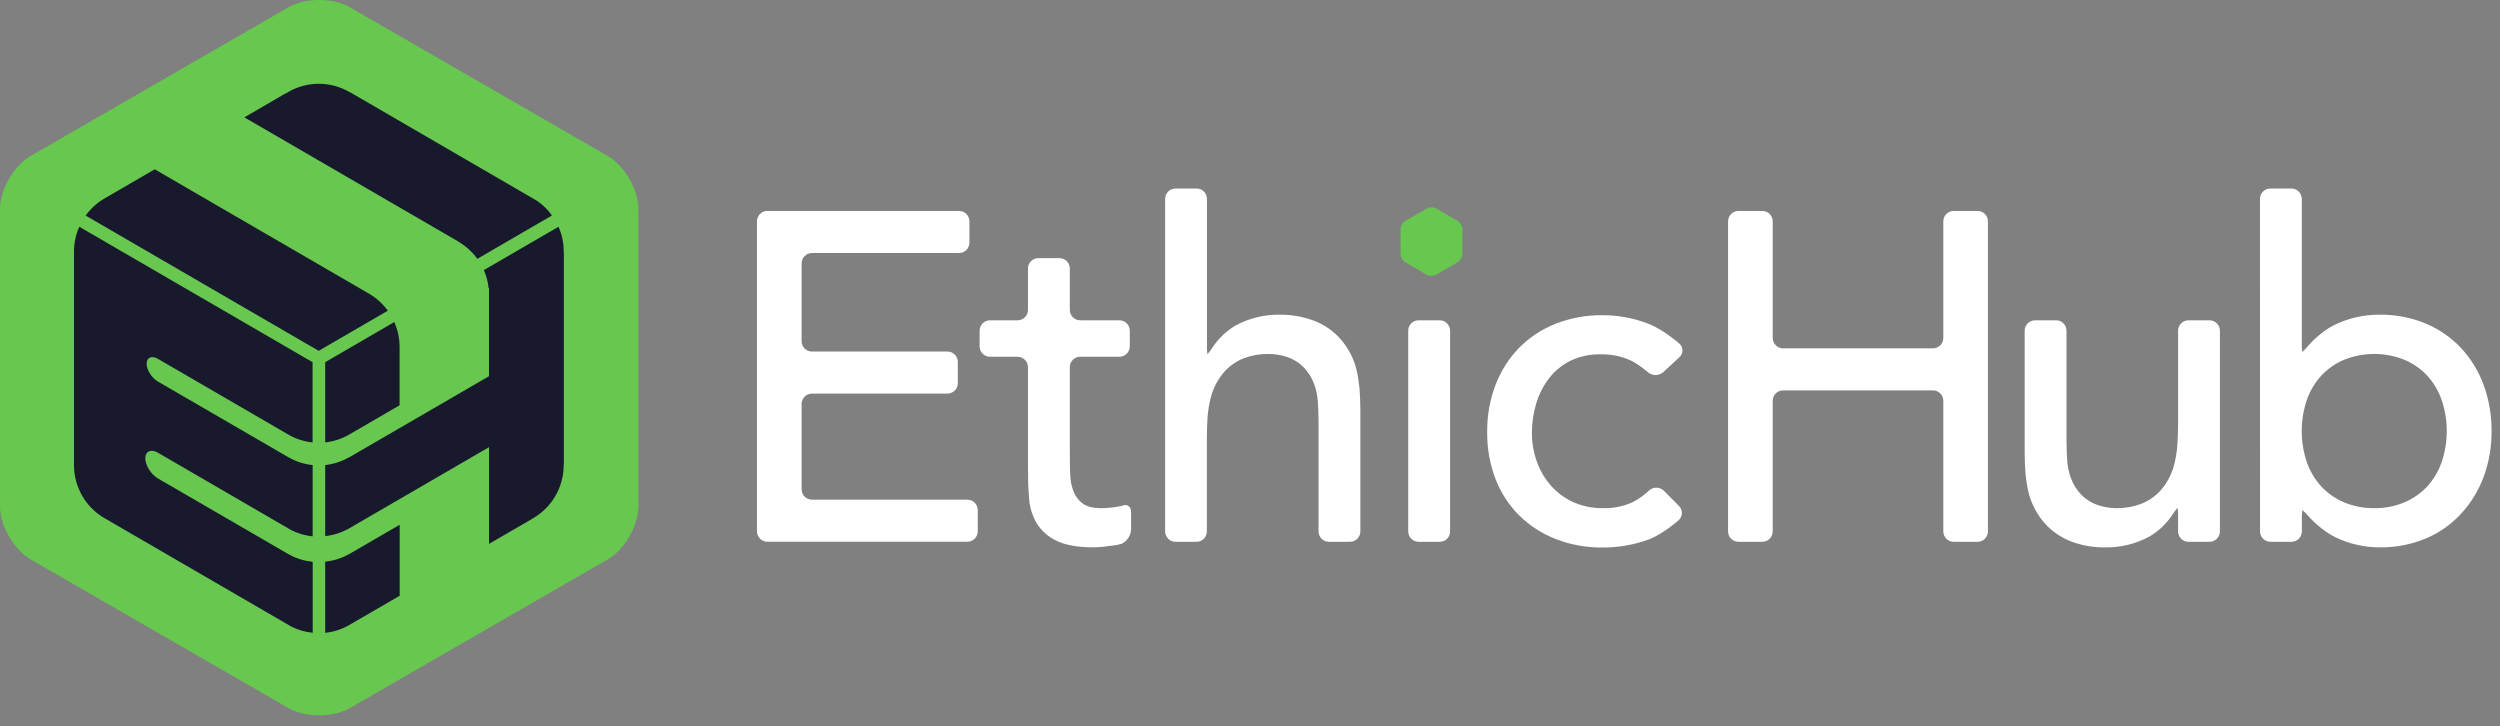 <svg width="117" height="34" viewBox="0 0 117 34" fill="none" xmlns="http://www.w3.org/2000/svg">
<rect x="0" y="0" width="117" height="34" fill="#808080" stroke="none"/>
<path d="M16.373 0.341C15.582 -0.114 14.29 -0.114 13.499 0.341L1.437 7.298C0.647 7.753 0 8.872 0 9.783V23.696C0 24.607 0.647 25.726 1.437 26.182L13.499 33.138C14.29 33.593 15.582 33.593 16.373 33.138L28.439 26.182C29.229 25.726 29.876 24.607 29.876 23.696V9.783C29.876 8.872 29.229 7.753 28.439 7.298L16.373 0.341Z" fill="#67C74F"/>
<path fill-rule="evenodd" clip-rule="evenodd" d="M16.429 4.343L25.14 9.403V9.402C25.408 9.588 25.642 9.818 25.833 10.083L22.34 12.113C22.106 11.79 21.807 11.519 21.464 11.318L21.449 11.303L11.436 5.492L12.301 4.99L13.284 4.416C13.329 4.398 13.372 4.376 13.413 4.351C14.306 3.797 15.428 3.777 16.339 4.299C16.368 4.316 16.398 4.331 16.429 4.343ZM7.242 7.924L17.266 13.742H17.265C17.612 13.943 17.913 14.215 18.149 14.54L14.915 16.419L4.008 10.088C4.238 9.771 4.529 9.504 4.864 9.303L7.242 7.924ZM3.71 10.612L12.218 15.551L14.628 16.951V20.704C14.252 20.667 13.888 20.555 13.556 20.374L7.39 16.794L7.357 16.775C7.082 16.637 6.863 16.737 6.863 17.019C6.863 17.301 7.082 17.658 7.357 17.836L7.376 17.847C7.381 17.851 7.386 17.854 7.392 17.857C7.397 17.86 7.403 17.863 7.408 17.867L13.447 21.37L13.455 21.377C13.465 21.381 13.475 21.386 13.484 21.392L13.507 21.404C13.852 21.602 14.236 21.725 14.632 21.765V25.102C14.283 25.067 13.944 24.968 13.631 24.81L12.103 23.923L7.427 21.208L7.401 21.193L7.376 21.18L7.356 21.168C7.046 21.011 6.801 21.128 6.801 21.447C6.801 21.765 7.046 22.167 7.356 22.371L13.444 25.903L13.457 25.909C13.817 26.122 14.218 26.252 14.634 26.292V29.613C14.287 29.58 13.949 29.483 13.638 29.326L4.831 24.215C3.994 23.702 3.477 22.793 3.463 21.807V11.738C3.469 11.35 3.552 10.967 3.71 10.612ZM16.333 20.338L16.384 20.312L18.701 18.967V16.267V16.235C18.7 15.834 18.615 15.438 18.452 15.071L15.219 16.951V20.703C15.612 20.662 15.993 20.539 16.337 20.342L16.333 20.338ZM26.139 10.612C26.299 10.976 26.382 11.369 26.382 11.766L26.381 11.764C26.381 11.796 26.384 11.828 26.389 11.86V21.661C26.384 21.694 26.381 21.728 26.381 21.762C26.381 22.78 25.846 23.723 24.973 24.24C24.966 24.244 24.96 24.248 24.954 24.253L22.887 25.453V20.927L16.324 24.737C15.983 24.929 15.607 25.049 15.219 25.089V21.764C15.607 21.723 15.983 21.601 16.323 21.407H16.336L22.885 17.607V13.885V13.799V13.736V13.505L22.866 13.467C22.834 13.182 22.759 12.903 22.644 12.64L26.139 10.612ZM16.321 25.943L16.292 25.956C15.96 26.137 15.595 26.249 15.219 26.285V29.616C15.603 29.576 15.976 29.458 16.313 29.268L18.705 27.881V24.56L16.321 25.943Z" fill="#18192D"/>
<path d="M35.426 10.359C35.427 10.09 35.643 9.873 35.911 9.872H44.886C45.152 9.873 45.368 10.091 45.369 10.359V11.354C45.369 11.623 45.153 11.84 44.886 11.841H37.998C37.731 11.842 37.516 12.059 37.515 12.328V15.966C37.516 16.234 37.731 16.452 37.998 16.453H44.341C44.608 16.453 44.825 16.67 44.825 16.939V17.935C44.824 18.203 44.608 18.419 44.341 18.421H37.998C37.732 18.421 37.516 18.638 37.515 18.906V22.899C37.516 23.167 37.732 23.384 37.998 23.384H45.275C45.541 23.386 45.757 23.603 45.758 23.871V24.867C45.757 25.135 45.541 25.352 45.275 25.353H35.911C35.644 25.352 35.428 25.135 35.426 24.867V10.359Z" fill="white"/>
<path d="M52.874 16.21C52.873 16.478 52.657 16.695 52.39 16.696H50.55C50.284 16.697 50.068 16.914 50.067 17.181V20.91C50.067 21.177 50.067 21.615 50.073 21.881C50.073 21.881 50.073 21.977 50.089 22.264C50.099 22.526 50.154 22.785 50.253 23.029C50.342 23.249 50.493 23.439 50.687 23.576C50.883 23.714 51.169 23.783 51.543 23.783C51.784 23.782 52.024 23.76 52.261 23.718L52.507 23.674C52.743 23.566 52.935 23.696 52.935 23.961V24.782C52.919 25.071 52.748 25.328 52.488 25.451C52.339 25.495 52.187 25.524 52.032 25.538C51.749 25.582 51.463 25.608 51.176 25.615C50.422 25.615 49.838 25.509 49.424 25.297C49.047 25.119 48.73 24.834 48.51 24.478C48.312 24.134 48.193 23.748 48.163 23.351C48.126 22.936 48.118 22.58 48.118 22.58C48.113 22.312 48.108 21.876 48.108 21.607V17.181C48.107 16.914 47.891 16.697 47.625 16.696H46.33C46.063 16.695 45.847 16.478 45.846 16.21V15.476C45.847 15.208 46.063 14.991 46.33 14.99H47.626C47.892 14.989 48.108 14.772 48.109 14.504V12.567C48.109 12.299 48.325 12.082 48.592 12.082H49.584C49.851 12.082 50.067 12.299 50.067 12.567V14.504C50.068 14.772 50.284 14.989 50.55 14.99H52.39C52.657 14.991 52.873 15.208 52.874 15.476V16.21Z" fill="white"/>
<path d="M54.528 9.309C54.528 9.041 54.744 8.823 55.012 8.823H56.002C56.269 8.824 56.484 9.041 56.485 9.309V16.097C56.478 16.26 56.486 16.423 56.508 16.584C56.614 16.456 56.712 16.322 56.8 16.181C57.069 15.801 57.414 15.48 57.813 15.239C58.46 14.888 59.187 14.712 59.921 14.728C60.406 14.727 60.888 14.804 61.348 14.958C61.794 15.104 62.202 15.346 62.544 15.668C62.903 16.016 63.181 16.437 63.361 16.904C63.563 17.407 63.626 18.202 63.626 18.202C63.648 18.467 63.665 18.904 63.665 19.172V24.87C63.664 25.138 63.448 25.355 63.181 25.356H62.19C61.923 25.355 61.708 25.138 61.708 24.87V19.719C61.708 19.452 61.692 19.014 61.672 18.748C61.65 18.492 61.596 18.24 61.511 17.997C61.4 17.685 61.221 17.401 60.989 17.166C60.777 16.958 60.52 16.801 60.239 16.706C59.954 16.612 59.657 16.564 59.357 16.565C58.972 16.561 58.589 16.628 58.227 16.761C57.877 16.893 57.564 17.107 57.312 17.385C57.034 17.698 56.827 18.067 56.703 18.467C56.602 18.816 56.539 19.174 56.513 19.535C56.495 19.802 56.481 20.239 56.481 20.506V24.87C56.48 25.138 56.265 25.355 55.998 25.356H55.012C54.745 25.355 54.529 25.138 54.528 24.87V9.309Z" fill="white"/>
<path d="M66.389 14.99H67.38C67.508 14.99 67.632 15.041 67.722 15.133C67.813 15.224 67.864 15.348 67.864 15.477V24.87C67.864 25.138 67.648 25.356 67.381 25.356H66.389C66.121 25.356 65.905 25.138 65.905 24.869V15.476C65.905 15.207 66.122 14.99 66.389 14.99Z" fill="white"/>
<path d="M77.837 17.419C77.631 17.597 77.326 17.597 77.12 17.419C76.881 17.209 76.618 17.027 76.337 16.878C75.89 16.671 75.402 16.57 74.91 16.583C74.426 16.572 73.946 16.672 73.507 16.878C73.117 17.068 72.776 17.345 72.509 17.687C72.235 18.04 72.028 18.44 71.899 18.868C71.761 19.318 71.692 19.786 71.694 20.257C71.691 20.723 71.772 21.186 71.932 21.623C72.082 22.041 72.311 22.425 72.606 22.754C72.899 23.077 73.256 23.334 73.653 23.51C74.085 23.697 74.553 23.79 75.024 23.782C75.511 23.796 75.995 23.695 76.437 23.488C76.705 23.343 76.953 23.165 77.176 22.958C77.372 22.775 77.676 22.778 77.868 22.967L78.576 23.68C78.667 23.768 78.717 23.892 78.713 24.019C78.71 24.146 78.652 24.266 78.556 24.349C78.556 24.349 77.819 25.005 77.145 25.253C76.457 25.502 75.731 25.627 75 25.623C74.252 25.632 73.51 25.498 72.812 25.229C72.173 24.981 71.591 24.605 71.1 24.124C70.616 23.64 70.238 23.059 69.991 22.419C69.724 21.717 69.591 20.971 69.6 20.22C69.592 19.465 69.724 18.716 69.991 18.01C70.237 17.365 70.61 16.777 71.09 16.283C71.572 15.794 72.15 15.411 72.787 15.158C73.489 14.88 74.24 14.742 74.995 14.752C75.736 14.75 76.47 14.887 77.16 15.158C77.848 15.426 78.587 16.074 78.587 16.074C78.682 16.153 78.738 16.271 78.74 16.395C78.742 16.519 78.688 16.638 78.595 16.72L77.837 17.419Z" fill="white"/>
<path d="M80.874 10.359C80.875 10.09 81.091 9.873 81.358 9.872H82.478C82.746 9.873 82.962 10.09 82.962 10.359V15.816C82.963 16.085 83.18 16.302 83.447 16.303H90.464C90.731 16.302 90.947 16.084 90.947 15.816V10.359C90.947 10.09 91.163 9.873 91.431 9.872H92.553C92.82 9.873 93.035 10.091 93.035 10.359V24.87C93.034 25.138 92.819 25.355 92.553 25.356H91.431C91.164 25.355 90.947 25.138 90.947 24.87V18.756C90.946 18.488 90.731 18.271 90.464 18.27H83.447C83.18 18.271 82.963 18.488 82.962 18.756V24.87C82.962 25.138 82.745 25.355 82.478 25.356H81.358C81.091 25.355 80.875 25.138 80.874 24.87V10.359Z" fill="white"/>
<path d="M103.892 24.87C103.89 25.138 103.675 25.355 103.408 25.356H102.417C102.151 25.355 101.935 25.138 101.934 24.87V24.245C101.941 24.083 101.934 23.921 101.912 23.76C101.806 23.887 101.707 24.021 101.619 24.162C101.35 24.543 101.005 24.864 100.606 25.104C99.959 25.456 99.232 25.633 98.497 25.618C98.009 25.621 97.524 25.544 97.06 25.389C96.619 25.24 96.215 24.997 95.874 24.678C95.516 24.331 95.238 23.909 95.059 23.443C94.855 22.939 94.792 22.145 94.792 22.145C94.771 21.878 94.754 21.442 94.754 21.174V15.476C94.755 15.208 94.971 14.991 95.238 14.99H96.229C96.496 14.991 96.712 15.208 96.712 15.476V20.627C96.712 20.895 96.728 21.331 96.747 21.599C96.769 21.855 96.823 22.107 96.908 22.349C97.02 22.661 97.198 22.945 97.43 23.181C97.643 23.389 97.899 23.545 98.181 23.639C98.465 23.735 98.763 23.783 99.062 23.782C99.448 23.786 99.832 23.719 100.194 23.584C100.543 23.452 100.856 23.238 101.107 22.961C101.385 22.648 101.593 22.279 101.716 21.879C101.815 21.53 101.877 21.173 101.901 20.812C101.92 20.544 101.934 20.108 101.934 19.839V15.476C101.935 15.208 102.15 14.991 102.417 14.99H103.408C103.675 14.991 103.891 15.208 103.892 15.476V24.87Z" fill="white"/>
<path fill-rule="evenodd" clip-rule="evenodd" d="M106.25 8.823C105.983 8.824 105.767 9.041 105.766 9.309L105.77 24.869C105.771 25.137 105.987 25.354 106.254 25.355H107.245C107.511 25.354 107.727 25.137 107.728 24.869V24.354C107.721 24.192 107.728 24.029 107.75 23.868C107.873 23.981 107.989 24.1 108.098 24.227C108.098 24.227 108.668 24.852 109.327 25.158C109.963 25.459 110.658 25.615 111.361 25.617C112.104 25.628 112.84 25.487 113.526 25.202C114.153 24.939 114.717 24.543 115.179 24.042C115.64 23.541 115.999 22.955 116.235 22.316C116.487 21.63 116.612 20.903 116.605 20.172C116.611 19.438 116.486 18.708 116.235 18.018C116.002 17.377 115.643 16.789 115.179 16.29C114.714 15.796 114.151 15.406 113.526 15.143C112.84 14.859 112.104 14.718 111.361 14.728C110.638 14.723 109.922 14.884 109.269 15.198C108.616 15.511 108.087 16.113 108.087 16.113C107.982 16.241 107.867 16.363 107.746 16.477C107.724 16.316 107.717 16.153 107.724 15.991V9.309C107.723 9.041 107.507 8.824 107.241 8.823H106.25ZM112.528 23.508C112.081 23.696 111.599 23.789 111.114 23.781C110.629 23.789 110.148 23.696 109.701 23.508C109.297 23.338 108.934 23.085 108.635 22.765C108.335 22.436 108.105 22.049 107.959 21.627C107.641 20.684 107.641 19.662 107.959 18.719C108.105 18.297 108.335 17.91 108.635 17.581C108.934 17.261 109.297 17.008 109.701 16.838C110.608 16.474 111.621 16.474 112.528 16.838C112.932 17.008 113.295 17.261 113.595 17.581C113.894 17.911 114.123 18.298 114.269 18.719C114.588 19.662 114.588 20.684 114.269 21.627C114.123 22.049 113.894 22.436 113.595 22.765C113.295 23.085 112.932 23.338 112.528 23.508Z" fill="white"/>
<path d="M68.437 10.708C68.428 10.56 68.35 10.425 68.228 10.344L67.201 9.752C67.07 9.685 66.914 9.685 66.783 9.752L65.756 10.348C65.633 10.429 65.555 10.564 65.547 10.712V11.903C65.555 12.051 65.633 12.186 65.756 12.267L66.783 12.863C66.915 12.929 67.069 12.929 67.201 12.863L68.228 12.267C68.35 12.186 68.428 12.051 68.437 11.903V10.708Z" fill="#67C74F"/>
</svg>
